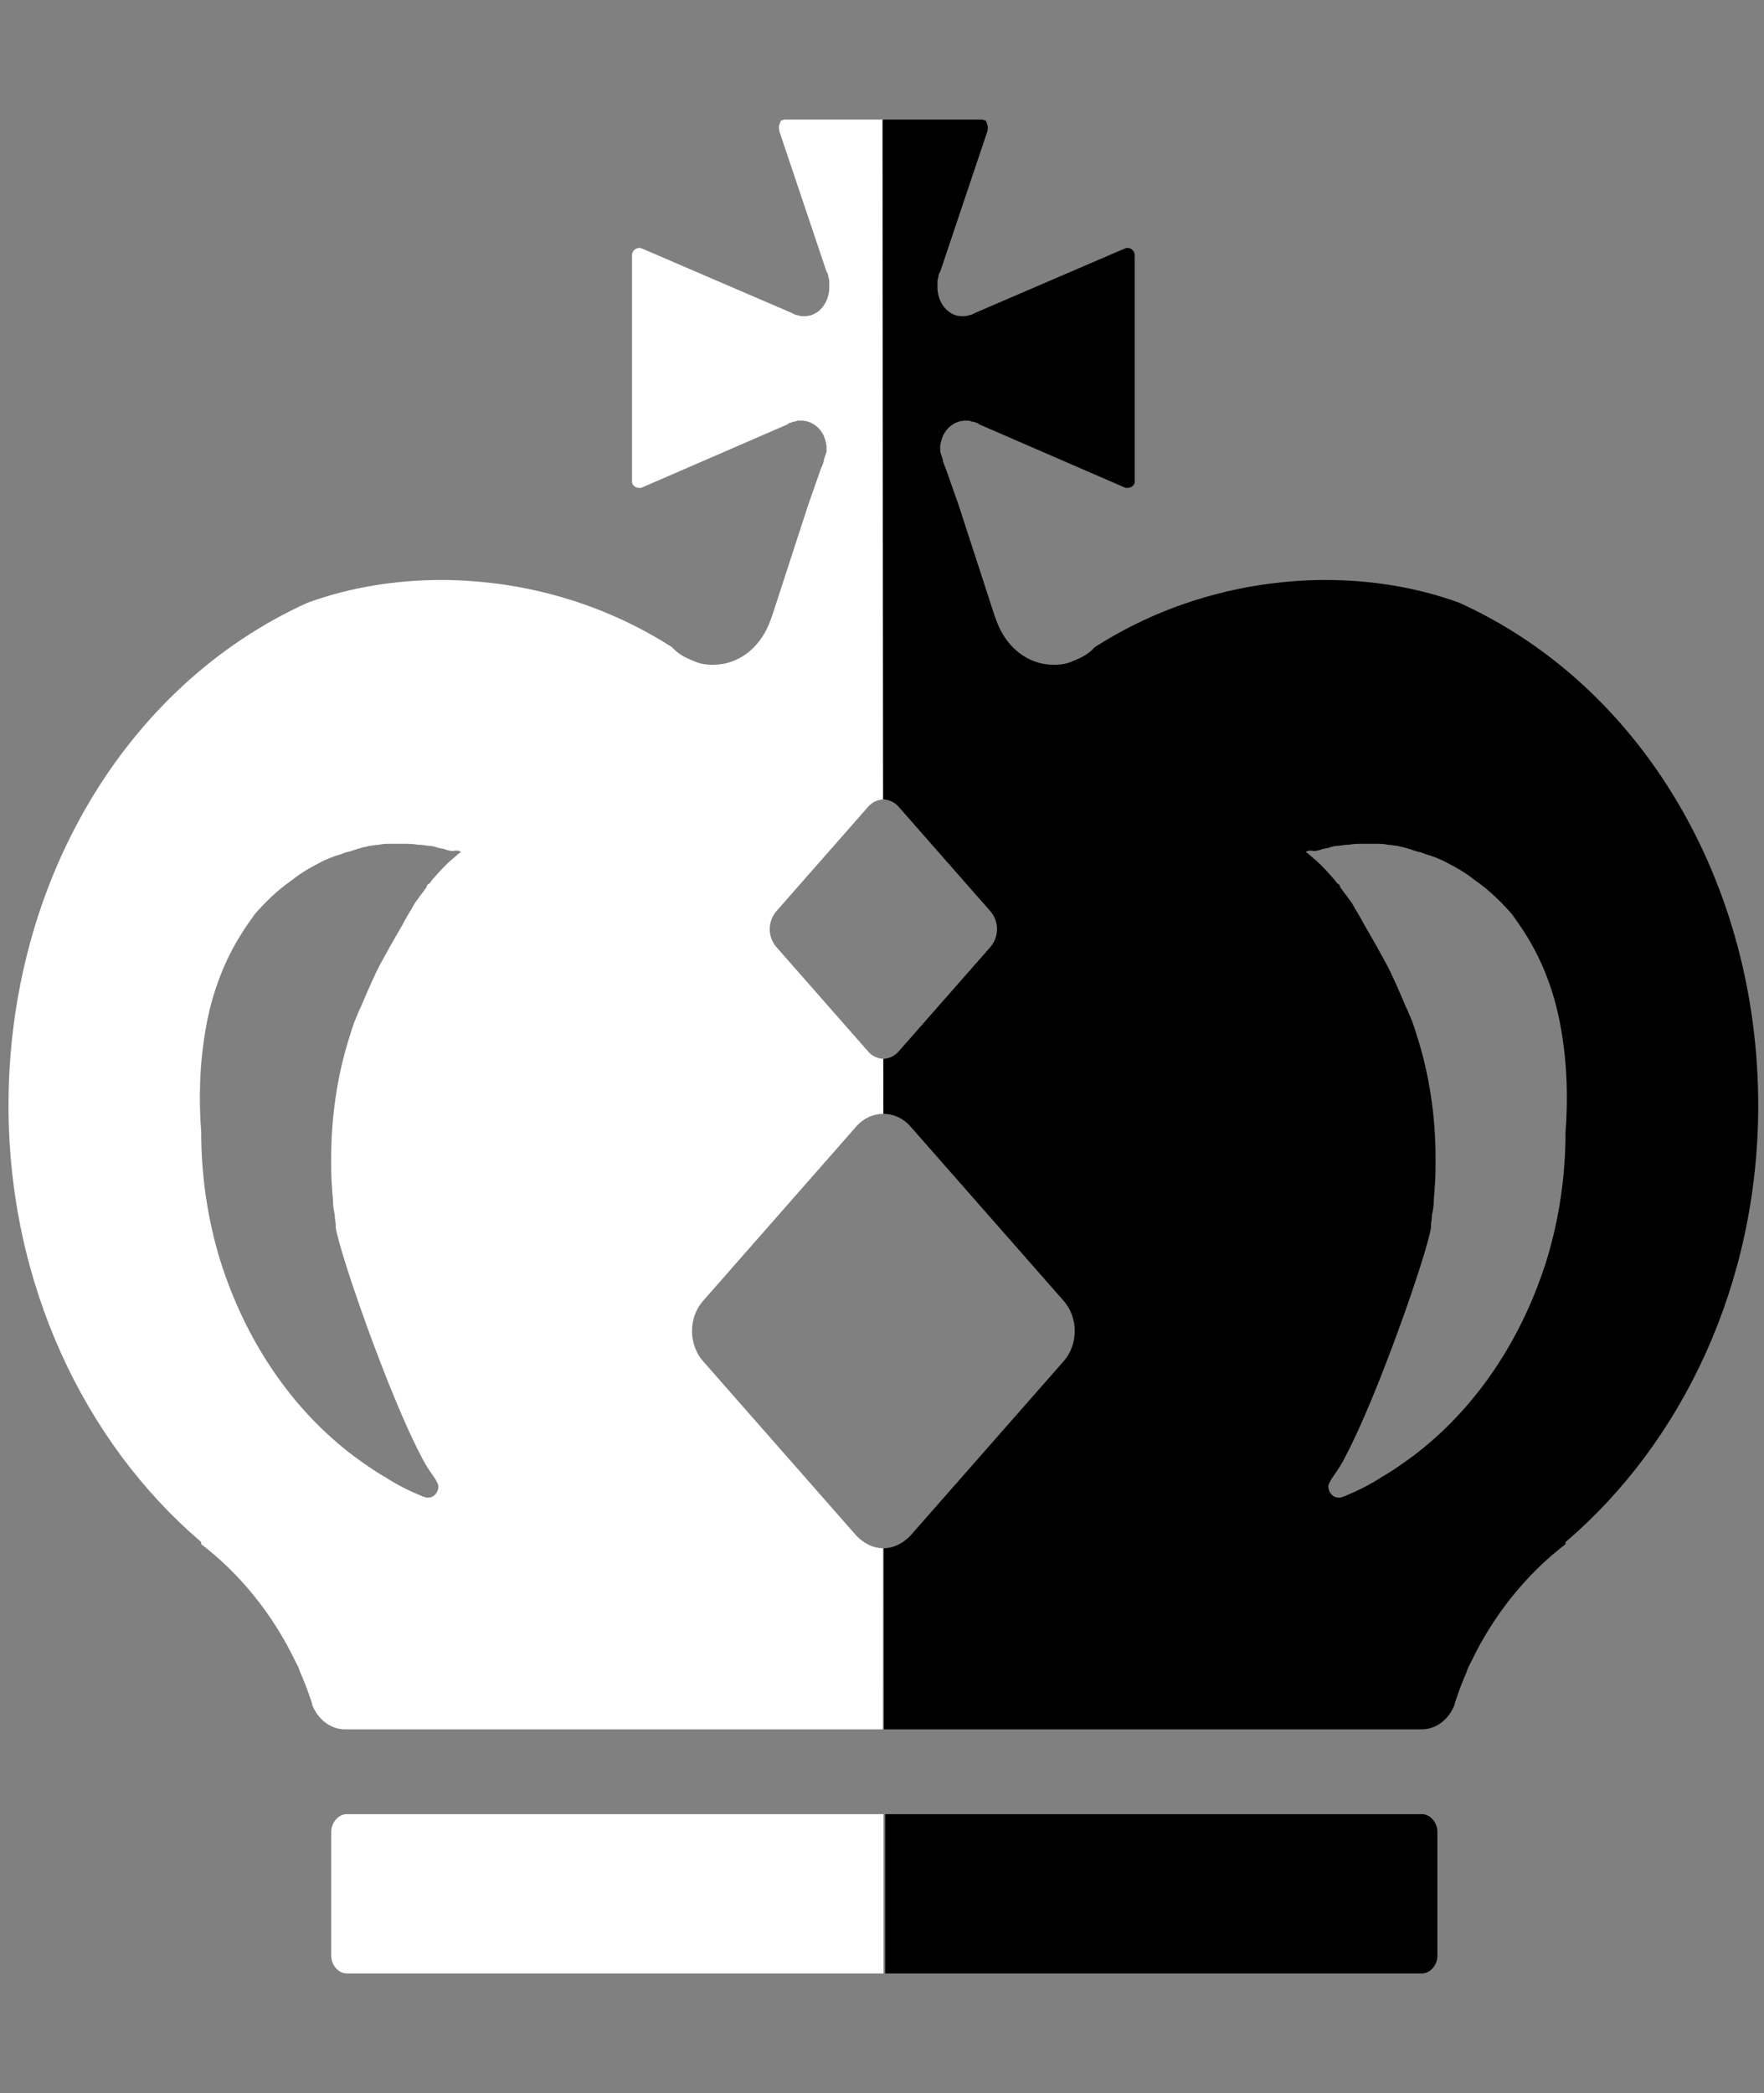 <svg width="59" height="70" viewBox="0 0 59 70" fill="none" xmlns="http://www.w3.org/2000/svg">
<rect x="0" y="0" width="59" height="70" fill="#808080" stroke="none"/>
<path fill-rule="evenodd" clip-rule="evenodd" d="M29.535 51.78L29.53 57.835H11.533C11.047 57.835 10.621 57.489 10.439 57.005V56.97C10.423 56.935 10.416 56.909 10.408 56.883C10.401 56.857 10.393 56.831 10.378 56.797C10.287 56.52 10.165 56.209 10.043 55.932C10.013 55.828 9.952 55.69 9.891 55.586C9.131 53.994 8.037 52.645 6.73 51.642V51.572C2.839 48.251 0.285 42.958 0.285 36.972C0.285 29.534 4.176 22.925 10.287 20.157C11.715 19.638 13.235 19.396 14.786 19.396C15.515 19.396 16.275 19.465 16.975 19.569C18.951 19.881 20.805 20.573 22.477 21.645C22.659 21.853 22.902 21.991 23.176 22.095C23.389 22.199 23.602 22.233 23.845 22.233C24.696 22.233 25.395 21.68 25.73 20.849L25.821 20.607L27.037 16.87L27.462 15.66L27.523 15.521C27.523 15.504 27.531 15.487 27.538 15.469C27.546 15.452 27.554 15.435 27.554 15.417V15.383L27.645 15.106V15.037V14.898C27.614 14.76 27.584 14.622 27.523 14.518C27.371 14.241 27.098 14.068 26.794 14.068H26.672L26.581 14.103C26.55 14.103 26.49 14.103 26.459 14.137C26.429 14.137 26.398 14.137 26.368 14.172C26.353 14.172 26.345 14.181 26.338 14.189C26.33 14.198 26.323 14.207 26.307 14.207L21.443 16.317H21.383C21.261 16.317 21.17 16.248 21.139 16.144V16.109V16.075V8.532C21.139 8.394 21.261 8.29 21.383 8.29H21.413L21.504 8.325L26.49 10.47C26.55 10.505 26.611 10.539 26.672 10.539C26.763 10.574 26.824 10.574 26.915 10.574C27.402 10.574 27.766 10.089 27.736 9.536V9.467V9.397C27.736 9.357 27.726 9.328 27.717 9.304C27.711 9.288 27.706 9.273 27.706 9.259C27.706 9.19 27.675 9.121 27.645 9.086L26.064 4.381V4.346C26.034 4.242 26.064 4.173 26.095 4.104C26.095 4.069 26.125 4.035 26.125 4.035C26.125 4.035 26.125 4 26.155 4.035C26.186 4 26.216 4 26.277 4H29.575L29.556 26.732C29.382 26.74 29.186 26.811 29.043 26.973L28.253 27.873L25.973 30.468C25.669 30.814 25.669 31.333 25.973 31.679L29.043 35.173C29.184 35.333 29.376 35.404 29.549 35.414L29.547 37.249C29.217 37.252 28.888 37.391 28.648 37.664L23.511 43.511C23.024 44.065 23.024 44.964 23.511 45.518L26.338 48.736L26.885 49.358L28.648 51.365C28.915 51.635 29.21 51.773 29.535 51.78ZM15.424 28.495C15.409 28.495 15.401 28.504 15.394 28.513C15.386 28.521 15.379 28.53 15.363 28.53C15.318 28.565 15.28 28.599 15.242 28.634C15.204 28.669 15.166 28.703 15.12 28.738C14.877 28.945 14.664 29.188 14.451 29.43C14.442 29.44 14.433 29.454 14.423 29.469C14.4 29.503 14.372 29.544 14.33 29.568C14.311 29.568 14.304 29.581 14.294 29.6C14.288 29.611 14.281 29.624 14.269 29.637V29.672C14.239 29.706 14.208 29.75 14.178 29.793C14.147 29.836 14.117 29.88 14.087 29.914C14.056 29.949 14.033 29.983 14.011 30.018L14.011 30.018L14.011 30.018C13.988 30.052 13.965 30.087 13.935 30.122C13.89 30.172 13.862 30.223 13.826 30.287L13.826 30.287C13.813 30.311 13.799 30.336 13.783 30.364C13.767 30.398 13.745 30.433 13.722 30.468L13.722 30.468L13.722 30.468C13.699 30.502 13.676 30.537 13.661 30.571C13.6 30.675 13.539 30.779 13.448 30.952C13.095 31.556 12.909 31.897 12.769 32.154C12.752 32.184 12.737 32.213 12.721 32.241C12.71 32.262 12.699 32.282 12.688 32.301C12.567 32.544 12.384 32.924 12.05 33.72C12.031 33.741 12.012 33.789 11.986 33.855C11.97 33.896 11.951 33.944 11.928 33.997C11.913 34.014 11.905 34.04 11.898 34.066C11.89 34.092 11.883 34.118 11.867 34.135C11.807 34.308 11.746 34.481 11.685 34.689C11.29 35.934 11.077 37.318 11.077 38.737C11.077 39.083 11.077 39.429 11.107 39.74C11.107 39.809 11.115 39.887 11.123 39.965C11.13 40.043 11.138 40.12 11.138 40.19C11.138 40.328 11.168 40.501 11.199 40.639V40.674C11.199 40.731 11.208 40.788 11.216 40.84C11.223 40.882 11.229 40.92 11.229 40.951V41.055C11.381 41.989 13.023 46.694 14.087 48.701C14.227 48.989 14.368 49.188 14.484 49.353L14.484 49.353L14.512 49.393C14.543 49.428 14.664 49.635 14.664 49.704C14.664 49.912 14.512 50.085 14.33 50.085H14.269C14.254 50.085 14.231 50.076 14.208 50.068L14.208 50.068L14.208 50.068C14.185 50.059 14.163 50.05 14.147 50.05C13.722 49.877 13.296 49.67 12.871 49.393C12.506 49.185 12.171 48.943 11.837 48.701L11.837 48.701C9.77 47.144 8.219 44.861 7.368 42.162C6.943 40.778 6.73 39.325 6.73 37.872C6.639 36.695 6.699 35.692 6.791 35C6.882 34.308 7.034 33.374 7.52 32.267C7.855 31.506 8.25 30.952 8.523 30.571C8.827 30.225 9.223 29.81 9.77 29.43C10.074 29.188 10.378 29.015 10.651 28.876C10.895 28.738 11.168 28.634 11.411 28.565C11.427 28.565 11.442 28.556 11.457 28.547L11.457 28.547C11.472 28.539 11.487 28.53 11.503 28.53C11.515 28.53 11.528 28.524 11.543 28.517C11.563 28.507 11.589 28.495 11.624 28.495C11.7 28.478 11.776 28.452 11.852 28.426C11.928 28.4 12.004 28.374 12.08 28.357C12.126 28.34 12.171 28.331 12.217 28.323C12.263 28.314 12.308 28.305 12.354 28.288C12.396 28.288 12.438 28.28 12.484 28.273C12.536 28.263 12.593 28.253 12.658 28.253C12.81 28.219 12.962 28.219 13.114 28.219H13.114H13.448H13.448C13.631 28.219 13.813 28.219 13.995 28.253H14.056C14.102 28.253 14.155 28.262 14.208 28.271C14.261 28.279 14.315 28.288 14.36 28.288C14.451 28.288 14.573 28.323 14.664 28.357L14.847 28.392C14.938 28.426 15.059 28.461 15.151 28.461C15.303 28.426 15.363 28.461 15.424 28.495ZM11.596 60.672H29.551V66L11.596 66C11.323 66 11.079 65.723 11.079 65.412V61.26C11.079 60.949 11.323 60.672 11.596 60.672Z" fill="white"/>
<path fill-rule="evenodd" clip-rule="evenodd" d="M29.605 60.672H47.559C47.833 60.672 48.076 60.949 48.076 61.26V65.412C48.076 65.723 47.833 66 47.559 66L29.605 66V60.672Z" fill="black"/>
<path fill-rule="evenodd" clip-rule="evenodd" d="M29.562 57.835L29.557 51.78C29.882 51.773 30.177 51.635 30.444 51.365L32.207 49.358L32.754 48.736L35.581 45.518C36.068 44.964 36.068 44.065 35.581 43.511L30.444 37.664C30.204 37.391 29.875 37.252 29.545 37.249L29.543 35.414C29.716 35.404 29.908 35.333 30.049 35.173L33.119 31.679C33.423 31.333 33.423 30.814 33.119 30.468L30.839 27.873L30.049 26.973C29.906 26.811 29.71 26.74 29.536 26.732L29.517 4H32.815C32.876 4 32.906 4 32.937 4.035C32.967 4 32.967 4.035 32.967 4.035C32.967 4.035 32.997 4.069 32.997 4.104C33.028 4.173 33.058 4.242 33.028 4.346V4.381L31.447 9.086C31.417 9.121 31.386 9.19 31.386 9.259C31.386 9.273 31.381 9.288 31.375 9.304C31.366 9.328 31.356 9.357 31.356 9.397V9.467V9.536C31.325 10.089 31.69 10.574 32.176 10.574C32.268 10.574 32.328 10.574 32.42 10.539C32.48 10.539 32.541 10.505 32.602 10.47L37.588 8.325L37.679 8.29H37.709C37.831 8.29 37.953 8.394 37.953 8.532V16.075V16.109V16.144C37.922 16.248 37.831 16.317 37.709 16.317H37.648L32.785 14.207C32.769 14.207 32.762 14.198 32.754 14.189C32.746 14.181 32.739 14.172 32.724 14.172C32.693 14.137 32.663 14.137 32.633 14.137C32.602 14.103 32.541 14.103 32.511 14.103L32.42 14.068H32.298C31.994 14.068 31.721 14.241 31.569 14.518C31.508 14.622 31.477 14.76 31.447 14.898V15.037V15.106L31.538 15.383V15.417C31.538 15.435 31.546 15.452 31.553 15.469C31.561 15.487 31.569 15.504 31.569 15.521L31.629 15.66L32.055 16.87L33.271 20.607L33.362 20.849C33.697 21.68 34.396 22.233 35.247 22.233C35.49 22.233 35.703 22.199 35.916 22.095C36.189 21.991 36.432 21.853 36.615 21.645C38.287 20.573 40.141 19.881 42.117 19.569C42.816 19.465 43.576 19.396 44.306 19.396C45.856 19.396 47.376 19.638 48.805 20.157C54.916 22.925 58.807 29.534 58.807 36.972C58.807 42.958 56.253 48.251 52.362 51.573V51.642C51.055 52.645 49.96 53.994 49.2 55.586C49.14 55.69 49.079 55.828 49.048 55.932C48.927 56.209 48.805 56.52 48.714 56.797C48.699 56.831 48.691 56.857 48.684 56.883C48.676 56.909 48.668 56.935 48.653 56.97V57.005C48.471 57.489 48.045 57.835 47.559 57.835H29.562ZM43.698 28.513C43.69 28.504 43.683 28.495 43.668 28.495C43.728 28.461 43.789 28.426 43.941 28.461C44.032 28.461 44.154 28.426 44.245 28.392L44.428 28.357C44.519 28.323 44.64 28.288 44.732 28.288C44.777 28.288 44.83 28.279 44.884 28.271C44.937 28.262 44.99 28.253 45.036 28.253H45.096C45.279 28.219 45.461 28.219 45.644 28.219H45.978C46.13 28.219 46.282 28.219 46.434 28.253C46.499 28.253 46.556 28.263 46.608 28.273C46.653 28.28 46.696 28.288 46.738 28.288C46.784 28.305 46.829 28.314 46.875 28.323C46.92 28.331 46.966 28.34 47.012 28.357C47.088 28.374 47.164 28.4 47.24 28.426C47.316 28.452 47.392 28.478 47.468 28.495C47.503 28.495 47.528 28.507 47.549 28.517C47.564 28.524 47.577 28.53 47.589 28.53C47.604 28.53 47.62 28.539 47.635 28.547C47.65 28.556 47.665 28.565 47.68 28.565C47.924 28.634 48.197 28.738 48.44 28.876C48.714 29.015 49.018 29.188 49.322 29.43C49.869 29.81 50.264 30.226 50.568 30.571C50.842 30.952 51.237 31.506 51.572 32.267C52.058 33.374 52.21 34.308 52.301 35C52.392 35.692 52.453 36.695 52.362 37.872C52.362 39.325 52.149 40.778 51.724 42.162C50.872 44.861 49.322 47.144 47.255 48.701C46.92 48.943 46.586 49.185 46.221 49.393C45.796 49.67 45.37 49.877 44.944 50.05C44.929 50.05 44.906 50.059 44.884 50.068C44.861 50.076 44.838 50.085 44.823 50.085H44.762C44.58 50.085 44.428 49.912 44.428 49.704C44.428 49.635 44.549 49.428 44.58 49.393C44.589 49.38 44.598 49.367 44.608 49.353C44.724 49.188 44.865 48.989 45.005 48.701C46.069 46.694 47.711 41.989 47.863 41.055V40.951C47.863 40.92 47.869 40.882 47.876 40.84C47.884 40.788 47.893 40.731 47.893 40.674V40.639C47.924 40.501 47.954 40.328 47.954 40.19C47.954 40.12 47.962 40.043 47.969 39.965C47.977 39.887 47.984 39.809 47.984 39.74C48.015 39.429 48.015 39.083 48.015 38.737C48.015 37.318 47.802 35.934 47.407 34.689C47.346 34.481 47.285 34.308 47.224 34.135C47.209 34.118 47.202 34.092 47.194 34.066C47.186 34.04 47.179 34.014 47.164 33.997C47.14 33.944 47.122 33.896 47.105 33.855C47.08 33.789 47.061 33.741 47.042 33.72C46.708 32.924 46.525 32.544 46.404 32.301C46.378 32.255 46.351 32.206 46.323 32.154C46.183 31.897 45.997 31.556 45.644 30.952C45.552 30.779 45.492 30.675 45.431 30.571C45.416 30.537 45.393 30.502 45.37 30.468C45.347 30.433 45.324 30.398 45.309 30.364C45.293 30.336 45.279 30.311 45.266 30.287C45.23 30.223 45.202 30.172 45.157 30.122C45.127 30.087 45.104 30.052 45.081 30.018C45.058 29.983 45.036 29.949 45.005 29.914C44.975 29.88 44.944 29.836 44.914 29.793C44.884 29.75 44.853 29.706 44.823 29.672V29.637C44.811 29.624 44.804 29.611 44.798 29.6C44.788 29.581 44.781 29.568 44.762 29.568C44.72 29.544 44.692 29.503 44.669 29.469C44.659 29.454 44.65 29.44 44.64 29.43C44.428 29.188 44.215 28.945 43.972 28.738C43.926 28.703 43.888 28.669 43.85 28.634C43.812 28.599 43.774 28.565 43.728 28.53C43.713 28.53 43.706 28.521 43.698 28.513Z" fill="black"/>
</svg>
